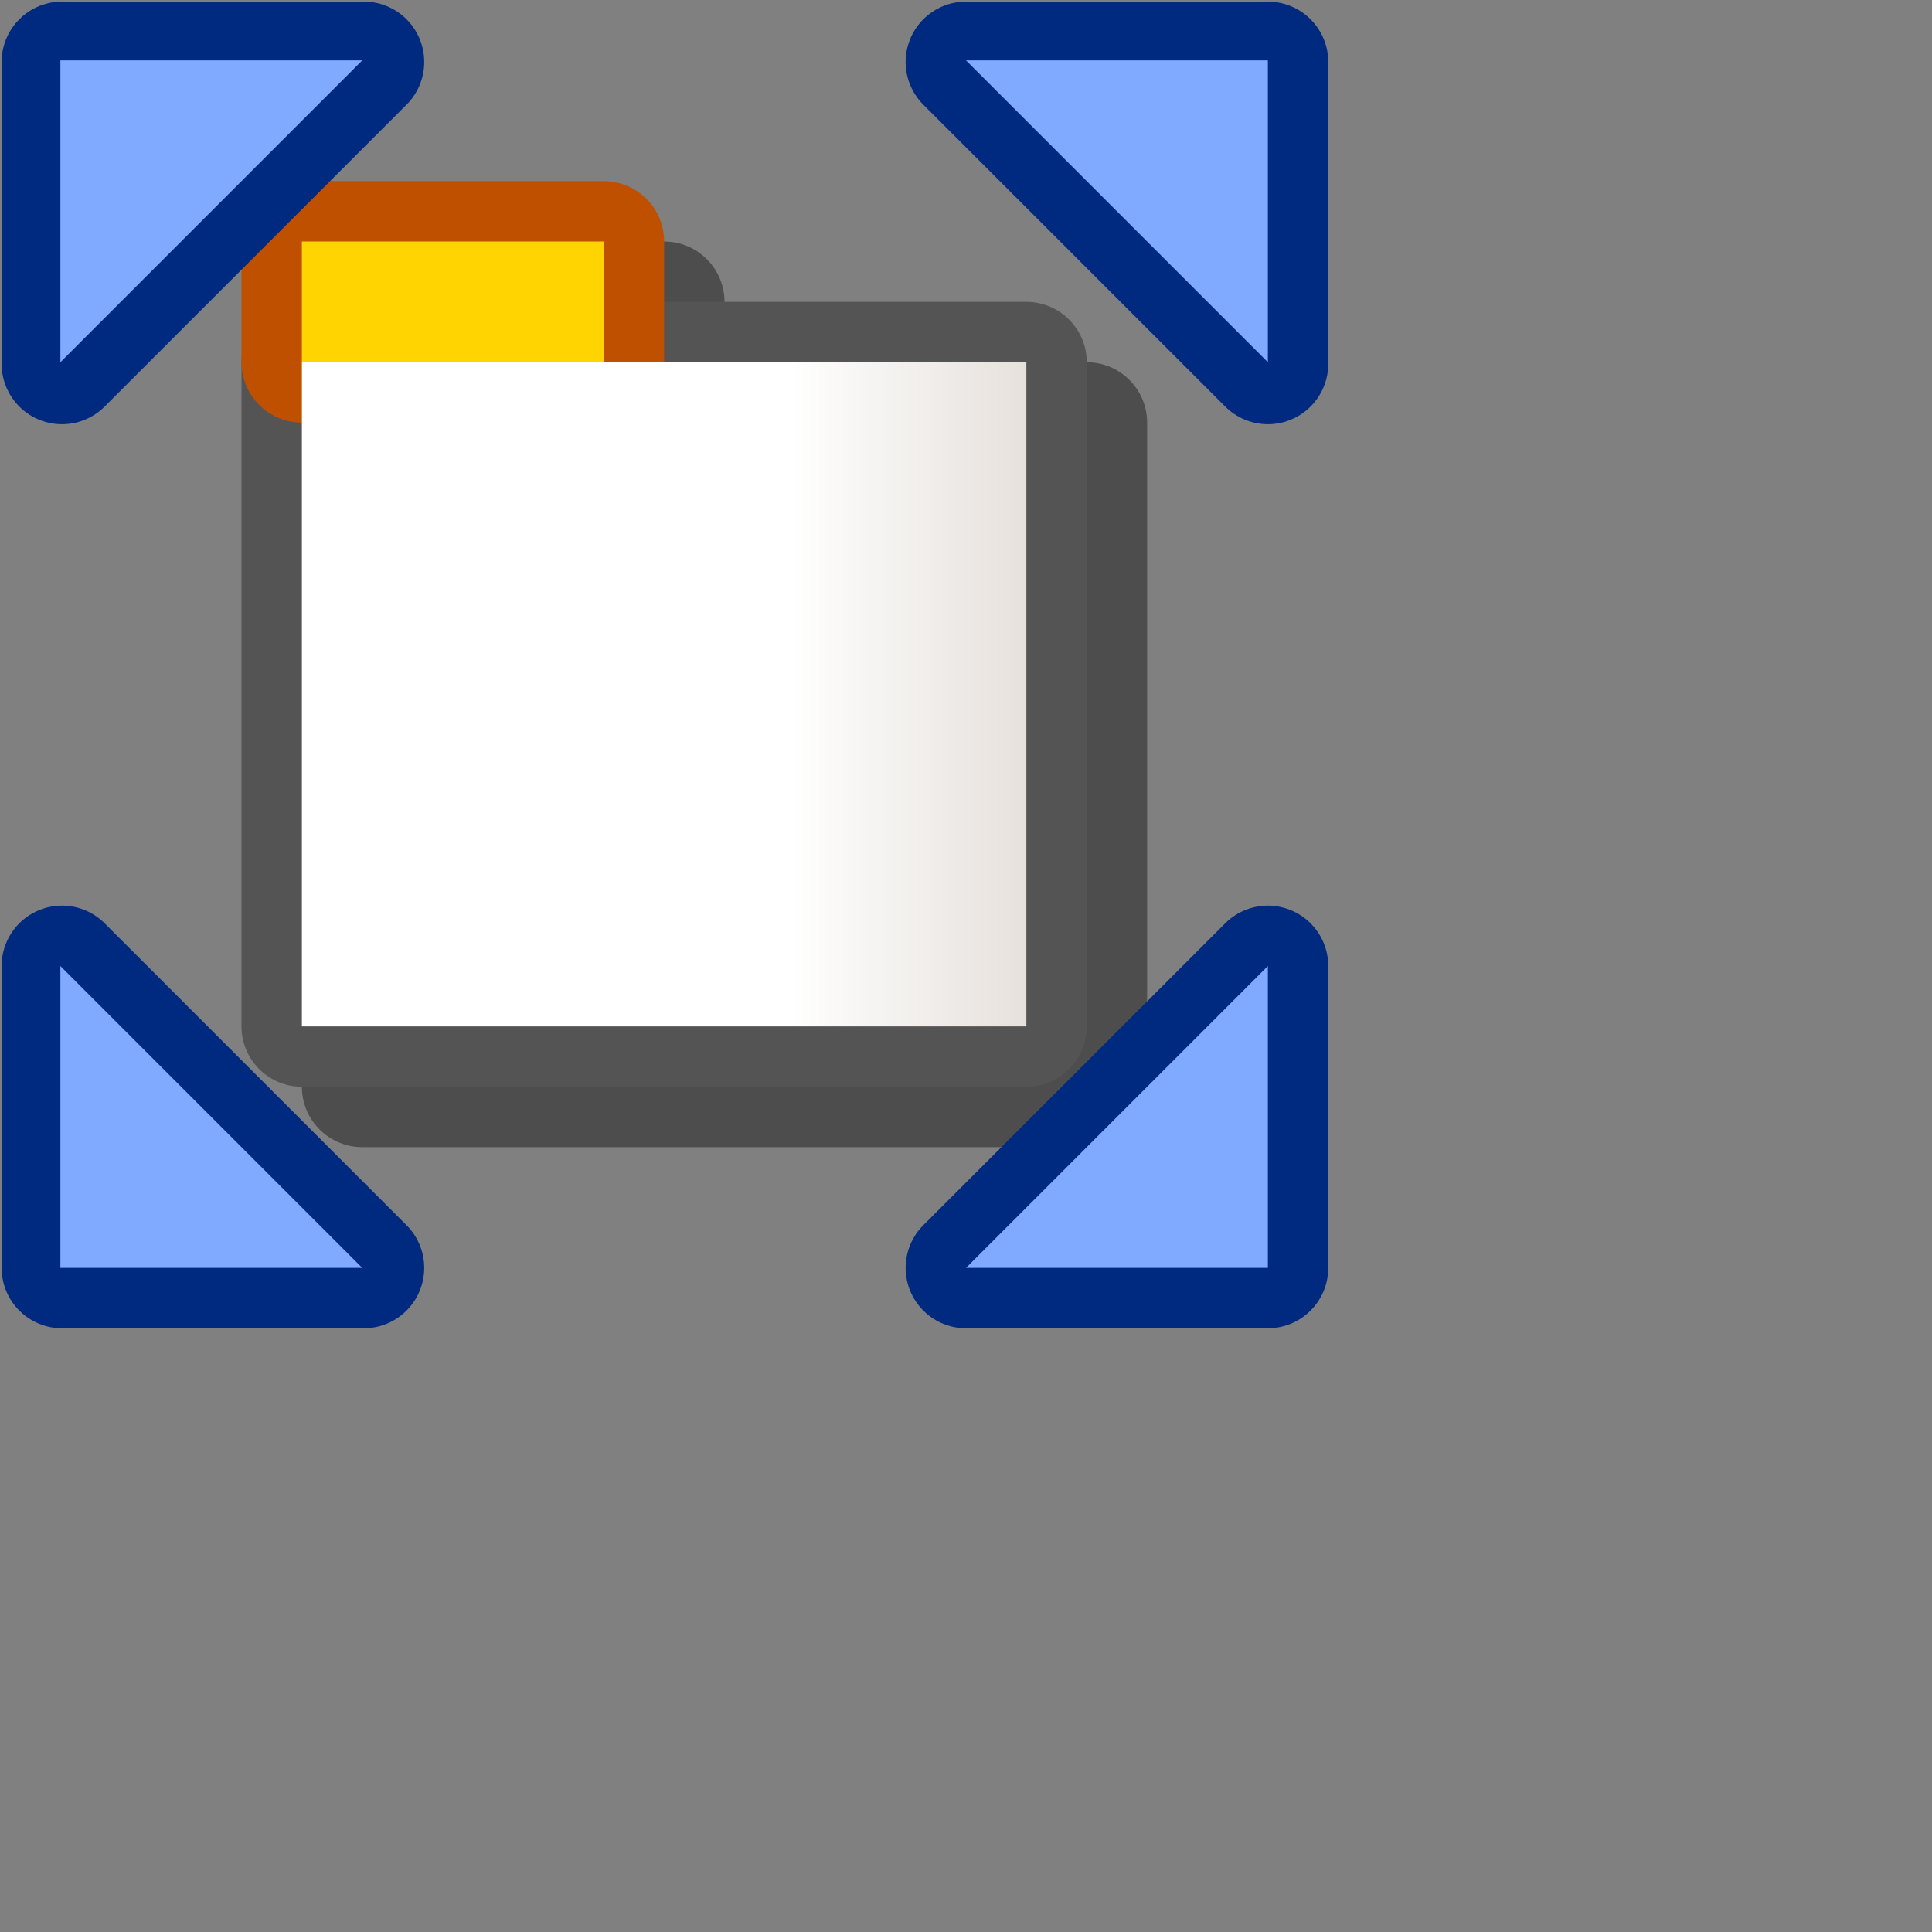 <?xml version="1.0" encoding="UTF-8" standalone="yes"?>
<svg version="1.1" width="64" height="64" color-interpolation="linearRGB"
     xmlns:svg="http://www.w3.org/2000/svg" xmlns="http://www.w3.org/2000/svg">
 <rect width="100%" height="100%" fill="#808080" stroke="none"/>
 <g>
  <path style="fill:none; stroke:#000000; stroke-opacity:0.4; stroke-width:4; stroke-linecap:round; stroke-linejoin:round"
        d="M10 12V8H20V12H10z
           M34 34H10V12H34V34z"
        transform="matrix(1,0,0,1,2,2)"
  />
  <path style="fill:none; stroke:#545454; stroke-width:4; stroke-linecap:round; stroke-linejoin:round"
        d="M34 34H10V12H34V34z"
  />
  <path style="fill:none; stroke:#bf5000; stroke-width:4; stroke-linecap:round; stroke-linejoin:round"
        d="M10 12V8H20V12H10z"
  />
  <path style="fill:#ffd400"
        d="M10 12V8H20V12H10z"
  />
  <linearGradient id="gradient0" gradientUnits="userSpaceOnUse" x1="10" y1="12" x2="34" y2="12">
   <stop offset="0.674" stop-color="#ffffff"/>
   <stop offset="1" stop-color="#e6e1dc"/>
  </linearGradient>
  <path style="fill:url(#gradient0)"
        d="M34 34H10V12H34V34z"
  />
  <path style="fill:none; stroke:#002a80; stroke-width:4; stroke-linecap:round; stroke-linejoin:round"
        d="M2 2H12L2 12V2z"
        transform="matrix(-1,0,-0,-1,44,44)"
  />
  <path style="fill:none; stroke:#002a80; stroke-width:4; stroke-linecap:round; stroke-linejoin:round"
        d="M2 2H12L2 12V2z"
        transform="matrix(0,1,-1,0,44,0.053)"
  />
  <path style="fill:none; stroke:#002a80; stroke-width:4; stroke-linecap:round; stroke-linejoin:round"
        d="M2 2H12L2 12V2z"
        transform="matrix(1,0,0,1,0.053,0.053)"
  />
  <path style="fill:none; stroke:#002a80; stroke-width:4; stroke-linecap:round; stroke-linejoin:round"
        d="M2 2H12L2 12V2z"
        transform="matrix(0,-1,1,0,0.053,44)"
  />
  <linearGradient id="gradient1" gradientUnits="userSpaceOnUse" x1="14" y1="14" x2="2" y2="14">
   <stop offset="1" stop-color="#80aaff"/>
   <stop offset="0" stop-color="#0047d9"/>
  </linearGradient>
  <path style="fill:url(#gradient1)"
        d="M2 2H12L2 12V2z"
        transform="matrix(0,-1,1,0,0,44)"
  />
  <linearGradient id="gradient2" gradientUnits="userSpaceOnUse" x1="14" y1="14" x2="2" y2="14">
   <stop offset="1" stop-color="#80aaff"/>
   <stop offset="0" stop-color="#0047d9"/>
  </linearGradient>
  <path style="fill:url(#gradient2)"
        d="M2 2H12L2 12V2z"
  />
  <linearGradient id="gradient3" gradientUnits="userSpaceOnUse" x1="14" y1="14" x2="2" y2="14">
   <stop offset="1" stop-color="#80aaff"/>
   <stop offset="0" stop-color="#0047d9"/>
  </linearGradient>
  <path style="fill:url(#gradient3)"
        d="M2 2H12L2 12V2z"
        transform="matrix(0,1,-1,0,44,0)"
  />
  <linearGradient id="gradient4" gradientUnits="userSpaceOnUse" x1="14" y1="14" x2="2" y2="14">
   <stop offset="1" stop-color="#80aaff"/>
   <stop offset="0" stop-color="#0047d9"/>
  </linearGradient>
  <path style="fill:url(#gradient4)"
        d="M2 2H12L2 12V2z"
        transform="matrix(-1,0,-0,-1,44,44)"
  />
 </g>
</svg>
